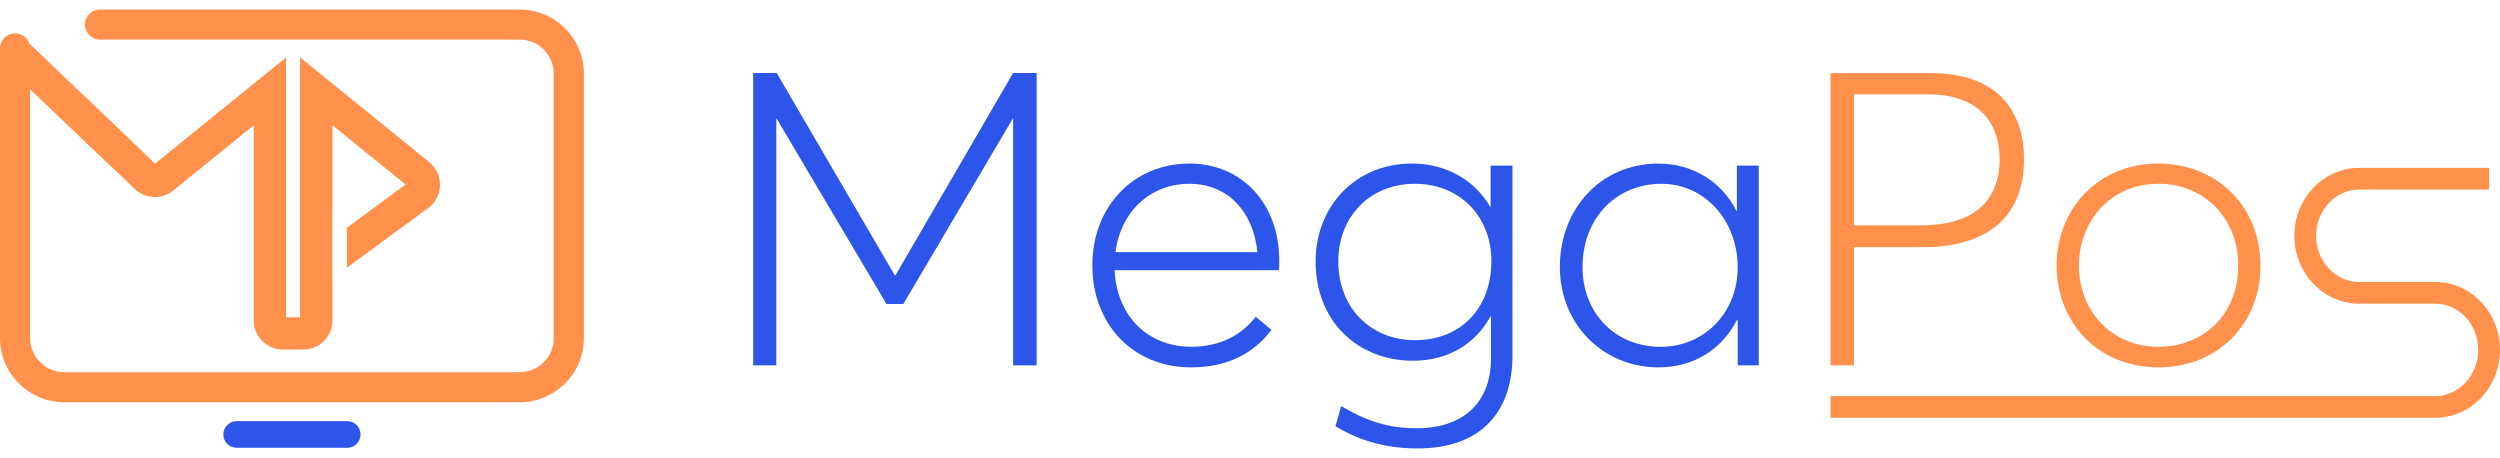 <svg width="131" height="24" viewBox="0 0 131 24" fill="none" xmlns="http://www.w3.org/2000/svg">
<g clip-path="url(#clip0_215_4143)">
<path d="M46.926 14.419H46.883L40.699 3.825H39.467V19.143H40.678V6.221H40.699L46.45 15.928H47.336L53.066 6.221H53.087V19.143H54.321V3.825H53.087L46.926 14.419Z" fill="#2D55EA"/>
<path d="M62.32 8.572C59.422 8.572 57.239 10.794 57.239 13.9C57.239 17.007 59.38 19.25 62.408 19.25C64.375 19.25 65.737 18.473 66.623 17.287L65.802 16.597C65.067 17.546 63.941 18.171 62.429 18.171C60.137 18.171 58.515 16.553 58.406 14.158H67.011C67.032 14.093 67.032 13.878 67.032 13.64C67.032 10.728 65.13 8.57 62.318 8.57L62.32 8.572ZM58.45 13.211C58.731 11.053 60.31 9.63 62.32 9.63C64.329 9.63 65.672 11.074 65.888 13.211H58.45Z" fill="#2D55EA"/>
<path d="M78.104 10.836H78.083C77.262 9.413 75.747 8.57 73.997 8.57C70.993 8.57 68.938 10.836 68.938 13.704C68.938 16.875 71.186 18.903 74.041 18.903C75.923 18.903 77.349 17.975 78.106 16.573H78.127V18.816C78.127 20.887 76.872 22.44 74.234 22.44C72.722 22.44 71.576 22.052 70.279 21.276L69.977 22.334C71.295 23.132 72.701 23.498 74.28 23.498C77.695 23.498 79.254 21.491 79.254 18.623V8.679H78.108V10.836H78.104ZM74.148 17.826C71.9 17.826 70.126 16.208 70.126 13.685C70.126 11.419 71.727 9.63 74.148 9.63C76.419 9.63 78.148 11.269 78.148 13.685C78.148 16.102 76.591 17.826 74.148 17.826Z" fill="#2D55EA"/>
<path d="M91.012 11.053H90.991C90.212 9.5 88.678 8.572 86.903 8.572C83.876 8.572 81.737 10.945 81.737 13.986C81.737 17.028 84.029 19.25 86.903 19.25C88.806 19.25 90.255 18.257 91.012 16.769L91.056 16.79V19.142H92.158V8.679H91.012V11.052V11.053ZM87.033 18.173C84.569 18.173 82.925 16.34 82.925 14.009C82.925 11.356 84.762 9.63 87.054 9.63C89.346 9.63 91.054 11.572 91.054 14.009C91.054 16.447 89.237 18.173 87.031 18.173H87.033Z" fill="#2D55EA"/>
<path d="M97.15 12.952H100.783C103.896 12.952 106.059 11.549 106.059 8.357C106.059 5.769 104.632 3.827 101.15 3.827H95.918V19.144H97.15V12.952ZM97.15 4.948H101.106C103.312 4.948 104.781 6.091 104.781 8.357C104.781 10.32 103.635 11.808 100.673 11.808H97.149V4.948H97.15Z" fill="#FF914D"/>
<path d="M113.108 19.25C116.113 19.25 118.449 17.072 118.449 13.922C118.449 10.772 116.114 8.572 113.108 8.572C109.909 8.572 107.768 10.968 107.768 13.922C107.768 16.876 109.909 19.25 113.108 19.25ZM113.108 9.628C115.421 9.628 117.282 11.355 117.282 13.922C117.282 16.489 115.444 18.172 113.108 18.172C110.6 18.172 108.935 16.252 108.935 13.922C108.935 11.591 110.6 9.628 113.108 9.628Z" fill="#FF914D"/>
<path d="M127.606 14.774H123.619C122.376 14.774 121.365 13.689 121.365 12.354C121.365 11.02 122.376 9.935 123.619 9.935H130.43V8.796H123.619C121.746 8.796 120.225 10.393 120.225 12.354C120.225 14.316 121.748 15.913 123.619 15.913H127.606C128.848 15.913 129.859 16.998 129.859 18.333C129.859 19.667 128.848 20.753 127.606 20.753H95.92V21.891H127.606C129.478 21.891 131 20.294 131 18.333C131 16.371 129.477 14.774 127.606 14.774Z" fill="#FF914D"/>
<path d="M18.192 22.066H12.402C12.015 22.066 11.702 22.379 11.702 22.765V22.766C11.702 23.152 12.015 23.465 12.402 23.465H18.192C18.579 23.465 18.892 23.152 18.892 22.766V22.765C18.892 22.379 18.579 22.066 18.192 22.066Z" fill="#2D55EA"/>
<path d="M27.232 0.5H5.239C4.802 0.5 4.449 0.852 4.449 1.288C4.449 1.724 4.802 2.076 5.239 2.076H27.23C28.214 2.076 29.015 2.874 29.015 3.857V17.721C29.015 18.704 28.214 19.502 27.23 19.502H3.364C2.38 19.502 1.579 18.704 1.579 17.721V6.074C1.579 6.074 1.579 6.07 1.579 6.068V4.683L5.804 8.714L5.812 8.707L7.058 9.9C7.613 10.43 8.482 10.467 9.078 9.984L13.296 6.564V16.792C13.296 17.632 13.982 18.315 14.822 18.315H15.895C16.737 18.315 17.421 17.632 17.421 16.792V14.804H17.418V11.066H17.421V6.564L21.252 9.67L18.176 11.931V14.034L22.435 10.903C22.82 10.621 23.044 10.187 23.056 9.712C23.067 9.238 22.862 8.795 22.493 8.494L15.724 3.007V16.624H14.992V3.007L8.125 8.576L6.985 7.483L6.988 7.48L4.365 4.976L4.317 4.932L1.534 2.276C1.495 2.163 1.43 2.064 1.348 1.981C1.257 1.89 1.144 1.822 1.018 1.784C0.946 1.762 0.869 1.75 0.79 1.75C0.353 1.75 0 2.102 0 2.538V3.845C0 3.845 0 3.852 0 3.855V17.721C0 19.572 1.509 21.078 3.364 21.078H27.232C29.087 21.078 30.596 19.572 30.596 17.721V3.857C30.596 2.006 29.087 0.5 27.232 0.5Z" fill="#FF914D"/>
</g>
<defs>
<clipPath id="clip0_215_4143">
<rect width="131" height="23" fill="white" transform="translate(0 0.5)"/>
</clipPath>
</defs>
</svg>
